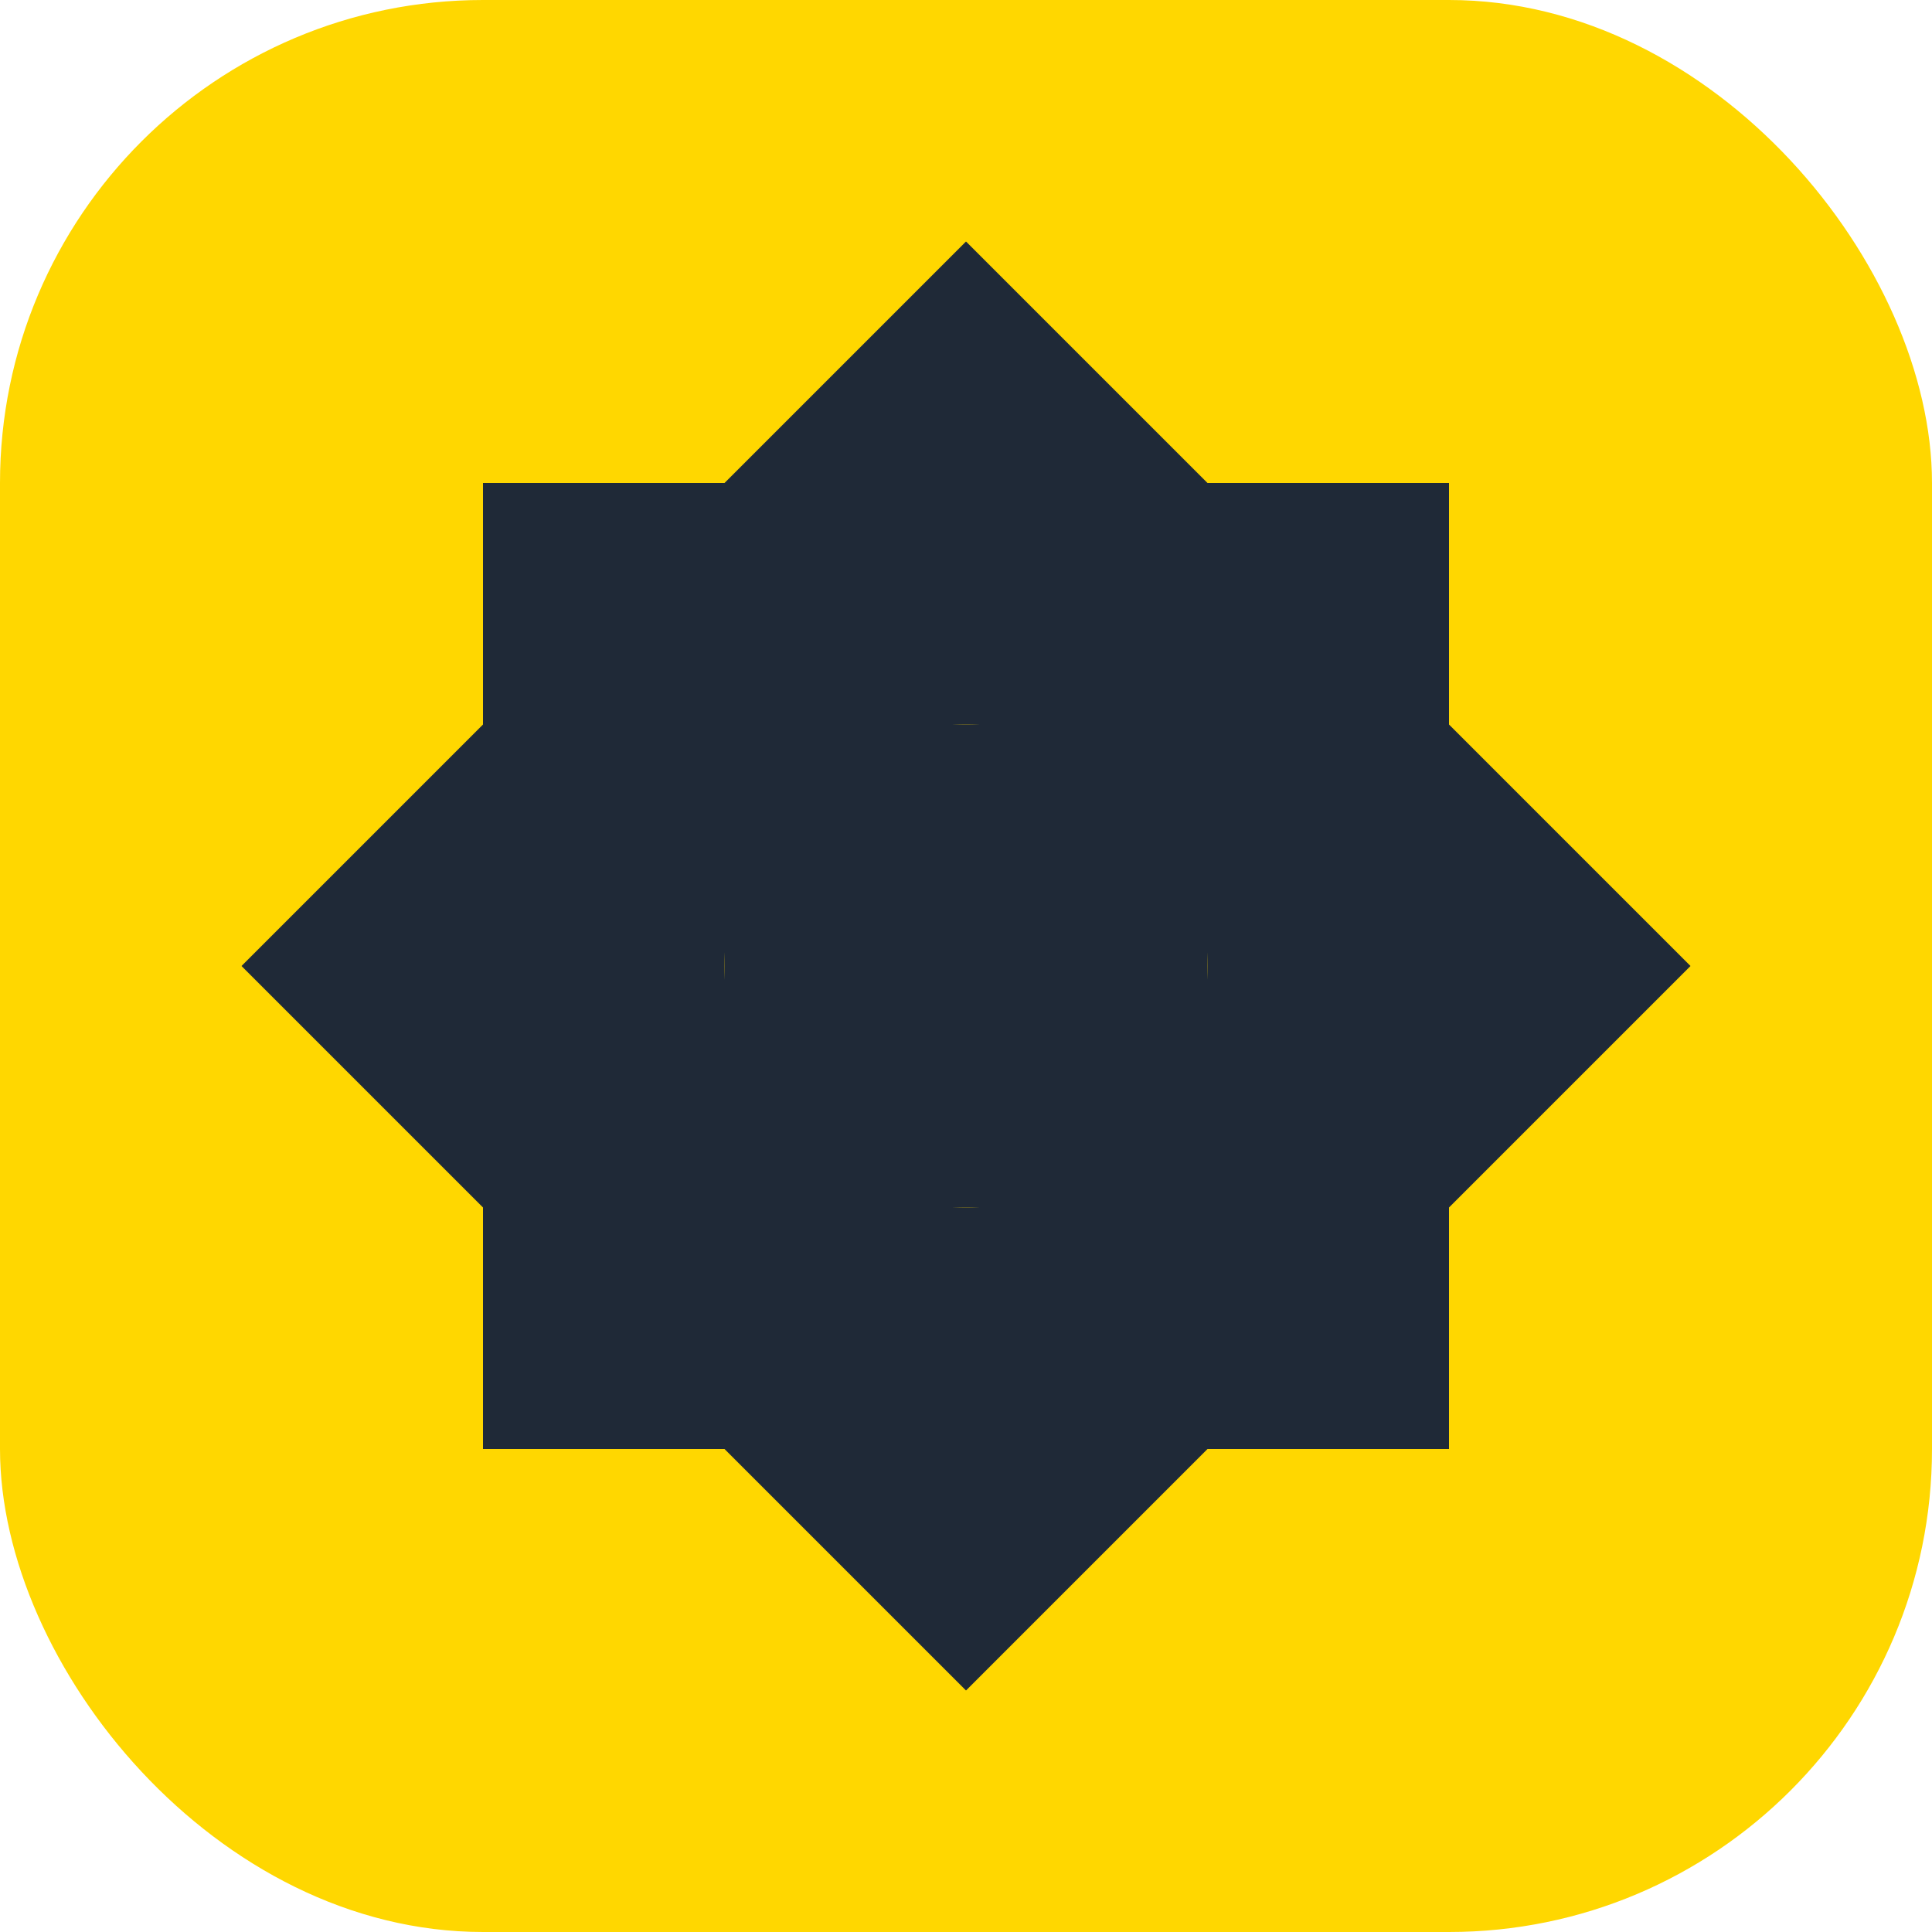 <svg width="32" height="32" viewBox="0 0 32 32" fill="none" xmlns="http://www.w3.org/2000/svg">
  <rect width="32" height="32" rx="8" fill="#FFD700"/>
  <path d="M16 4L20 8H24V12L28 16L24 20V24H20L16 28L12 24H8V20L4 16L8 12V8H12L16 4Z" fill="#1F2937"/>
  <circle cx="16" cy="16" r="4" fill="#FFD700"/>
  <path d="M12 12H20V20H12V12Z" fill="#1F2937"/>
</svg>









